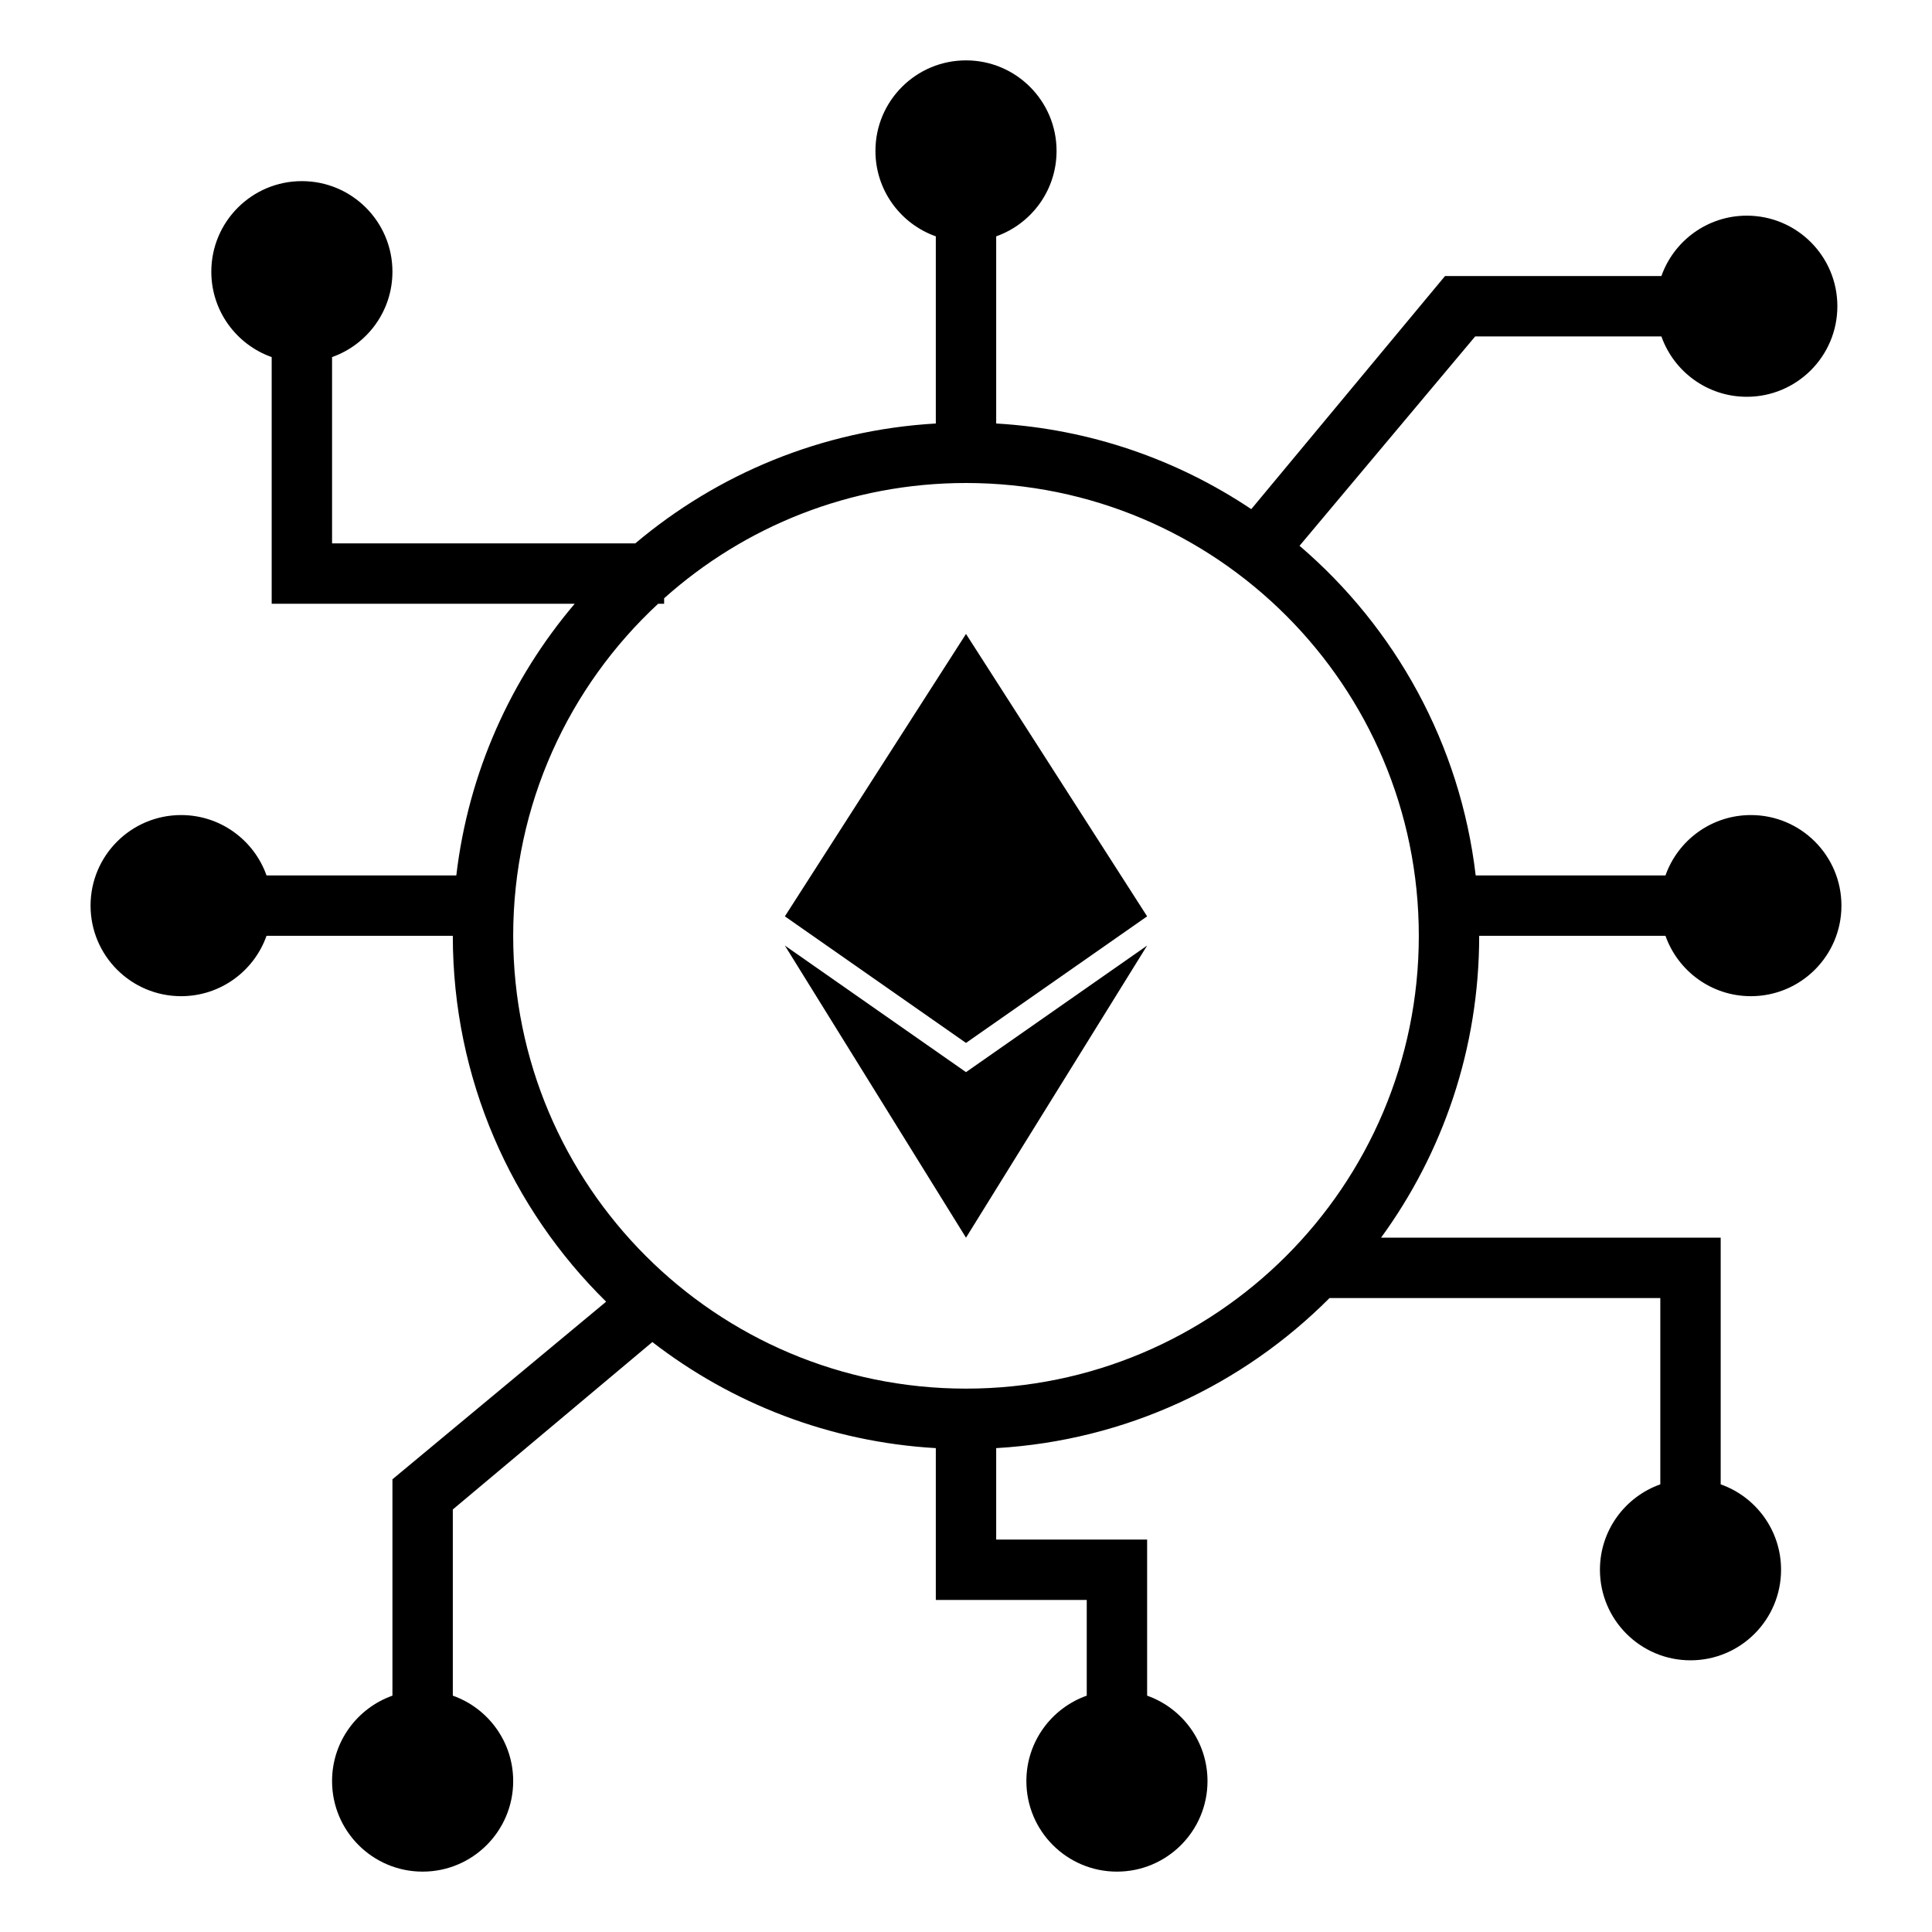 <svg xmlns="http://www.w3.org/2000/svg" xmlns:xlink="http://www.w3.org/1999/xlink" viewBox="0 0 64 64" version="1.1" x="0px" y="0px"><g stroke="none" stroke-width="1" fill-rule="evenodd"><g ><path d="M19.038,20 L9,20 L9,11.829 C7.835,11.417 7,10.306 7,9 C7,7.343 8.343,6 10,6 C11.657,6 13,7.343 13,9 C13,10.306 12.165,11.417 11,11.829 L11,18 L21.045,18 C23.766,15.705 27.217,14.248 31,14.029 L31,7.829 C29.835,7.417 29,6.306 29,5 C29,3.343 30.343,2 32,2 C33.657,2 35,3.343 35,5 C35,6.306 34.165,7.417 33,7.829 L33,14.029 C36.116,14.21 39.007,15.23 41.45,16.866 L47.865,9.148 L47.865,9.144 L55.036,9.144 C55.448,7.979 56.559,7.144 57.865,7.144 C59.522,7.144 60.865,8.487 60.865,10.144 C60.865,11.801 59.522,13.144 57.865,13.144 C56.559,13.144 55.448,12.309 55.036,11.144 L48.868,11.144 L43.049,18.08 C46.215,20.789 48.373,24.643 48.884,29 L55.171,29 C55.583,27.835 56.694,27 58,27 C59.657,27 61,28.343 61,30 C61,31.657 59.657,33 58,33 C56.694,33 55.583,32.165 55.171,31 L49,31 C49,34.738 47.794,38.194 45.749,41 L57,41 L57,49.171 C58.165,49.583 59,50.694 59,52 C59,53.657 57.657,55 56,55 C54.343,55 53,53.657 53,52 C53,50.694 53.835,49.583 55,49.171 L55,43 L44.042,43 C41.183,45.868 37.307,47.721 33,47.971 L33,51 L38,51 L38,56.171 C39.165,56.583 40,57.694 40,59 C40,60.657 38.657,62 37,62 C35.343,62 34,60.657 34,59 C34,57.694 34.835,56.583 36,56.171 L36,53 L31,53 L31,47.971 C27.474,47.767 24.237,46.488 21.61,44.457 L15,50.003 L15,56.171 C16.165,56.583 17,57.694 17,59 C17,60.657 15.657,62 14,62 C12.343,62 11,60.657 11,59 C11,57.694 11.835,56.583 13,56.171 L13,49 L13.004,49 L20.079,43.12 C16.944,40.036 15,35.745 15,31 L8.829,31 C8.417,32.165 7.306,33 6,33 C4.343,33 3,31.657 3,30 C3,28.343 4.343,27 6,27 C7.306,27 8.417,27.835 8.829,29 L15.116,29 C15.516,25.589 16.926,22.487 19.038,20 Z M21.802,20 C18.848,22.739 17,26.654 17,31 C17,39.284 23.716,46 32,46 C40.284,46 47,39.284 47,31 C47,22.716 40.284,16 32,16 C28.158,16 24.654,17.444 22,19.819 L22,20 L21.802,20 Z"/><path d="M32,21 L38,30.355 L32,34.548 L26,30.355 L32,21 Z M32,41 L26,31.323 L32,35.516 L38,31.323 L32,41 Z"/></g></g></svg>
